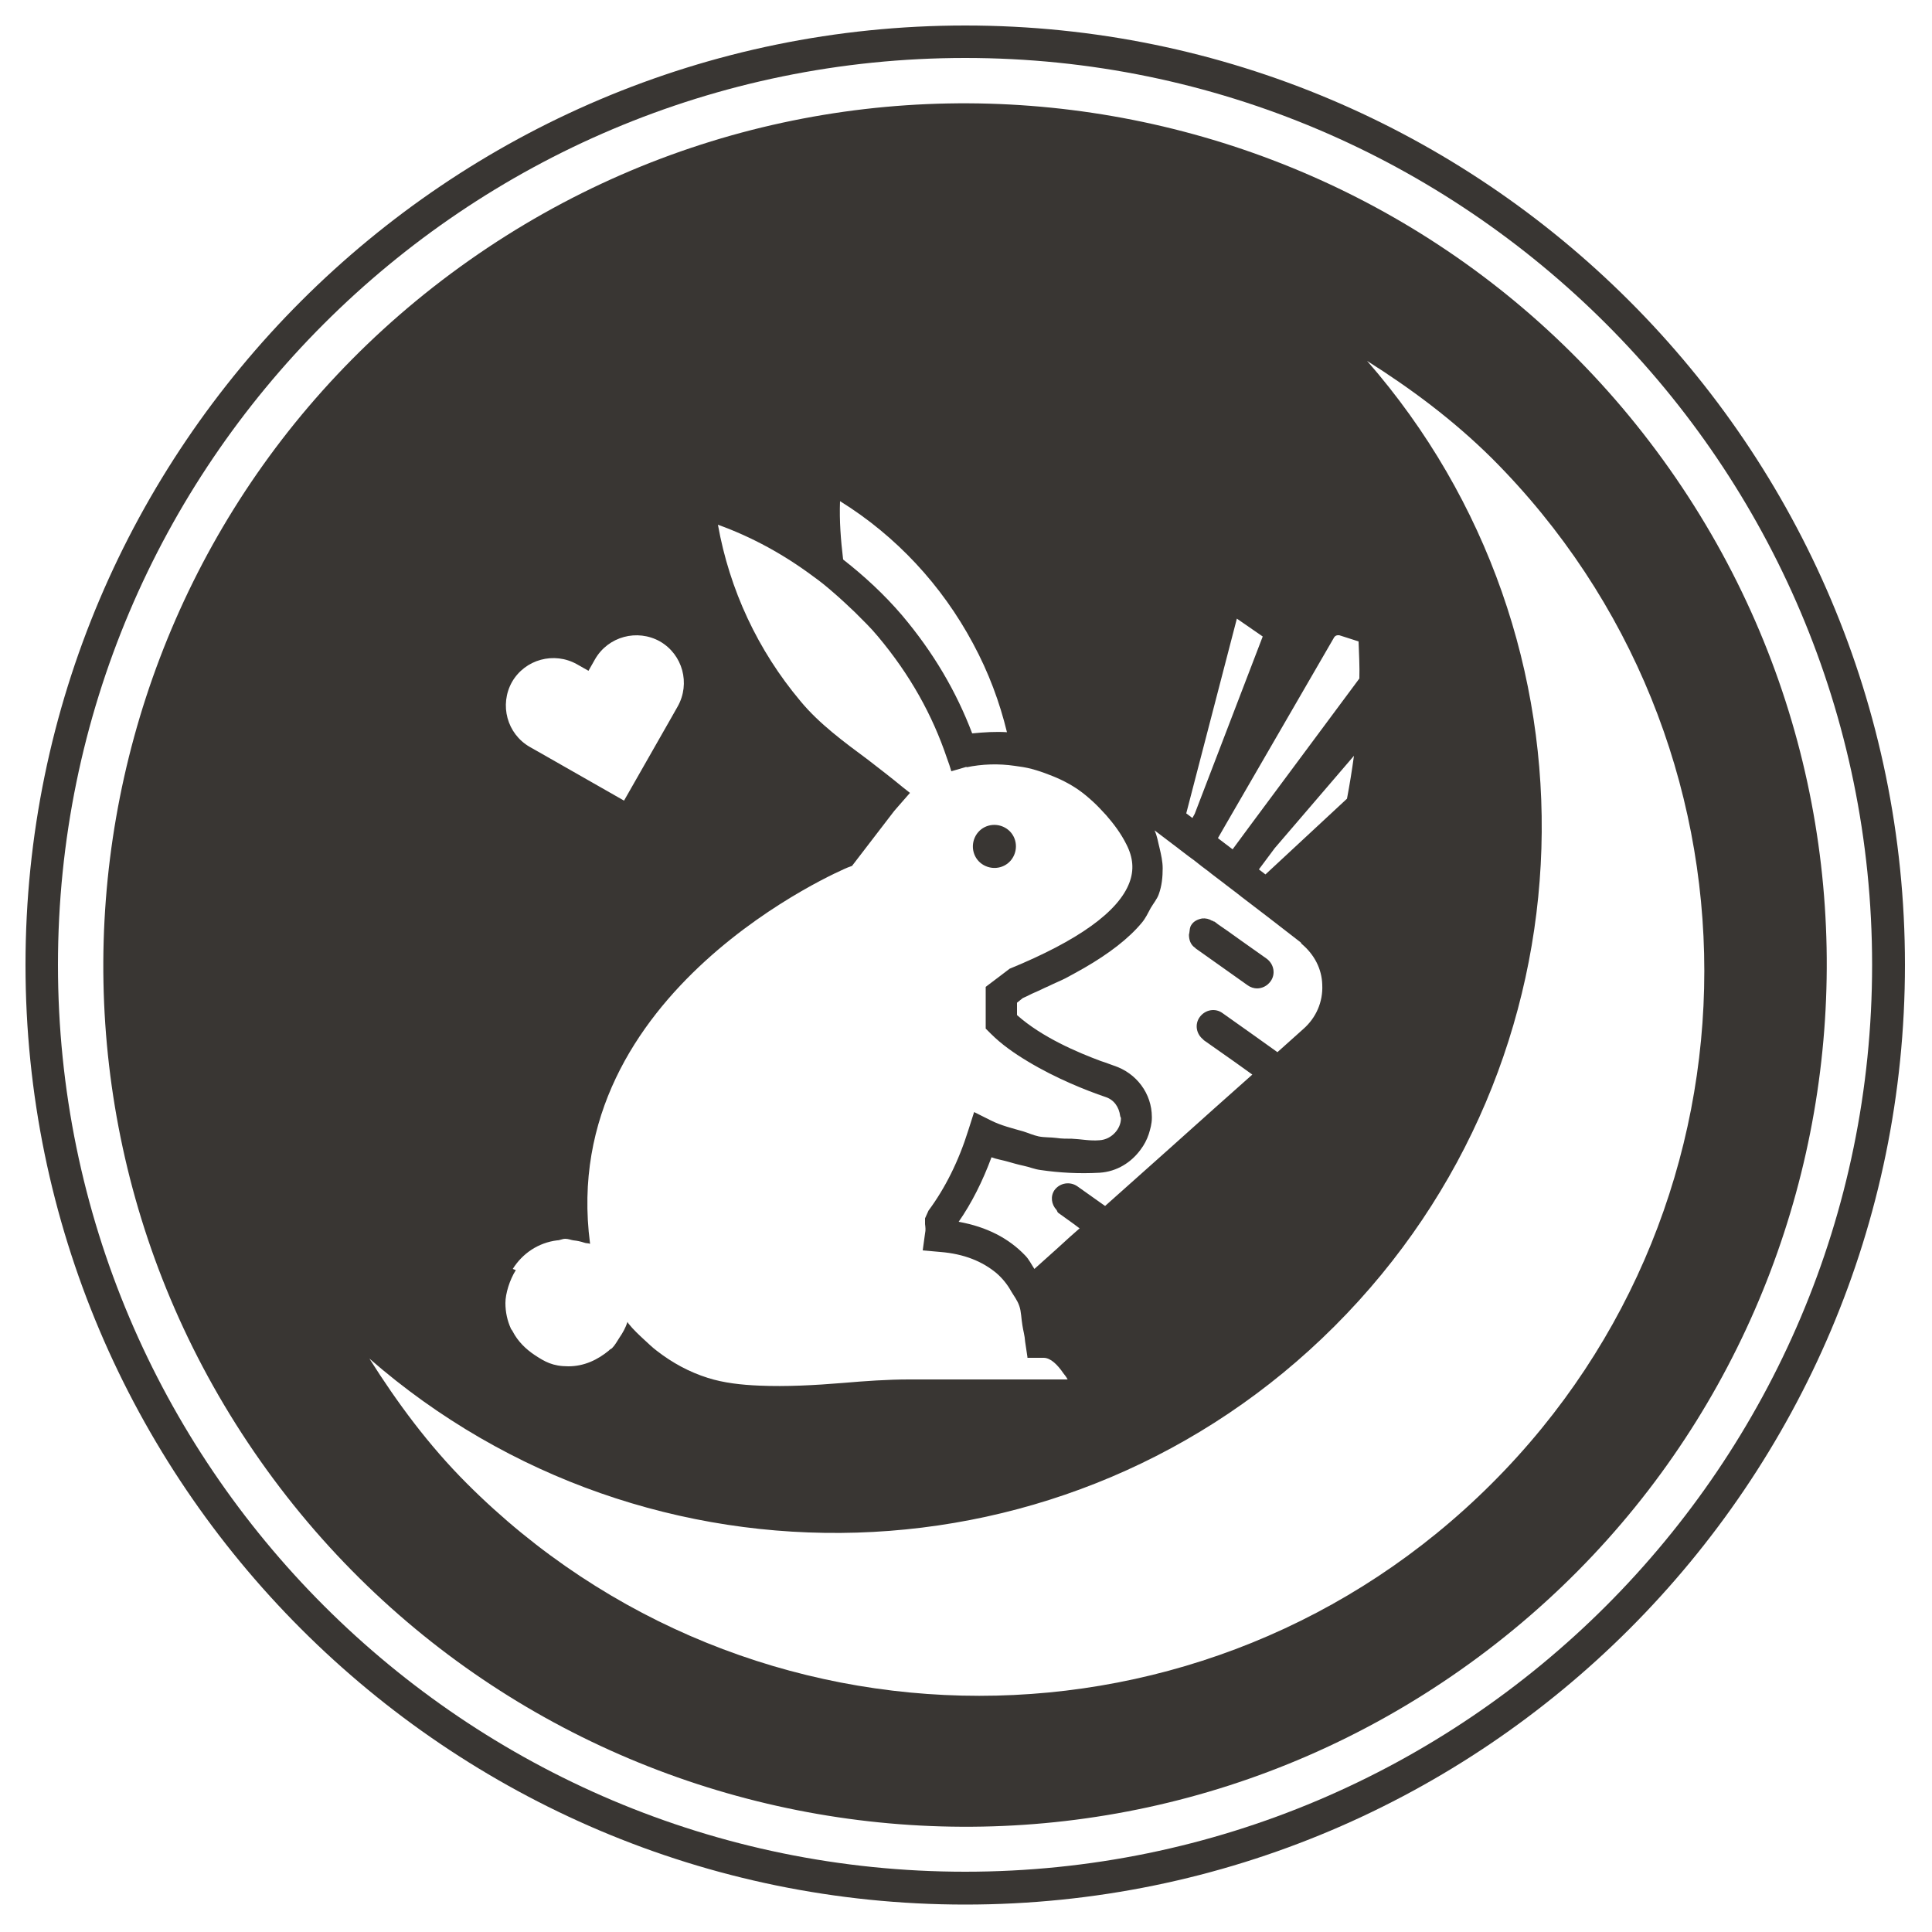 <?xml version="1.0" encoding="UTF-8"?>
<svg id="Layer_1" data-name="Layer 1" xmlns="http://www.w3.org/2000/svg" version="1.1" viewBox="0 0 500 500">
  <defs>
    <style>
      .cls-1 {
        fill: #393633;
        stroke-width: 0px;
      }
    </style>
  </defs>
  <path class="cls-1" d="M249.8,492.9c134.1,0,243.2-109.1,243.2-243.2S383.8,6.6,249.8,6.6,6.6,115.7,6.6,249.7s109.1,243.2,243.2,243.2M249.8,15c129.4,0,234.7,105.3,234.7,234.7s-105.3,234.7-234.7,234.7S15,379.2,15,249.7,120.3,15,249.8,15"/>
  <path class="cls-1" d="M262.2,221.8c1.5-2.7.6-6.1-2.1-7.6-2.7-1.5-6.1-.6-7.6,2.1-1.5,2.7-.6,6.1,2.1,7.6,2.7,1.5,6.1.6,7.6-2.1"/>
  <path class="cls-1" d="M309.5,245.5l4.8,3.4,8.6,6.1c.7.5,1.6.8,2.4.8,1.3,0,2.6-.6,3.5-1.8,1.4-1.9.9-4.5-1-5.9l-6.5-4.6-3.5-2.5-2.6-1.8-.9-.7h-.2c-.1-.2-.3-.2-.4-.2-.8-.5-1.7-.7-2.6-.6-1.1.2-2.2.7-2.8,1.7-.4.6-.4,1.3-.5,2,0,.2-.1.3-.1.5,0,1.3.4,2.6,1.6,3.4l.2.2Z"/>
  <path class="cls-1" d="M432.1,121.4C361.2,20.7,222.1-3.5,121.4,67.4,20.7,138.3-3.5,277.4,67.4,378.1c70.9,100.7,210,124.9,310.7,54,100.7-70.9,124.9-210,54-310.7ZM346.3,164.4c.1,0,.2,0,.3,0l5,1.6c.1,3.2.3,6.4.2,9.6l-28.3,38.1-4.5,6.1-.4-.3-2.9-2.2-.5-.4,1.9-3.3,28.2-48.7c.2-.3.6-.5.9-.5ZM311.4,269.1l8.1,5.7,4.6,3.3-10,8.9-11.5,10.3-16.6,14.8-1-.7-6.2-4.4c-1.9-1.3-4.5-.9-5.9,1-1.1,1.6-.8,3.7.5,5.1.2.2.2.6.5.8l3.9,2.8,1.6,1.2-2.5,2.2-3.4,3.1-5.8,5.2c-.8-1.2-1.4-2.5-2.4-3.5-4.2-4.4-9.9-7.4-17.2-8.7,3.4-4.9,6.2-10.5,8.5-16.7,1.3.5,2.7.7,4.1,1.1,1.4.4,2.8.8,4.2,1.1,1.5.3,2.8.9,4.4,1.1,4.8.7,9.9,1,15.3.7,4.5-.3,8.2-2.7,10.6-6,.9-1.2,1.6-2.5,2.1-4,.4-1.3.8-2.7.8-4.2s0-.1,0-.2c0-6.1-4-11.4-9.8-13.3-.9-.3-2.1-.8-3.4-1.2-5.9-2.2-15.2-6.1-21.7-11.9,0-1.1,0-2.2,0-3.2l1.5-1.2c1.2-.5,2-1,3.2-1.5,1.2-.5,2.3-1.1,3.5-1.6,1.4-.7,2.9-1.3,4.3-2,1.7-.9,3.3-1.8,4.9-2.7,6.4-3.7,11.5-7.6,14.9-11.7,1-1.2,1.6-2.5,2.3-3.8.7-1.2,1.7-2.4,2.1-3.6,0,0,0,0,0,0,.8-2.2,1-4.5,1-6.7,0-1.7-.4-3.5-.8-5.2-.4-1.5-.6-3.1-1.3-4.6l2.1,1.6,3.3,2.5.4.3.9.7,2.1,1.6,1.5,1.1,1.9,1.5,1.6,1.2.5.4.9.7,2.5,1.9.9.7,2.5,1.9.9.7.5.4,3.4,2.6,3.4,2.6,8.4,6.5c.2.1.2.3.4.5,3.2,2.7,5.2,6.4,5.3,10.6.2,4.4-1.6,8.5-4.9,11.4l-6.7,6-6.3-4.5-7.9-5.6c-1.9-1.4-4.5-.9-5.9,1-1.4,1.9-.9,4.5,1,5.9ZM326.8,164.7l-17.6,45.9-.6,1.1-1.6-1.2,13.1-50.4,6.8,4.7ZM260.7,189.5c-3-.2-6,0-9.1.3-4.1-10.8-10-20.9-18.1-30.5-4.6-5.4-9.8-10.2-15.3-14.5-.6-5-1-10-.8-15.1,14.5,9,26.3,21.7,34.4,36.8,4.1,7.6,6.9,15.2,8.8,23ZM175.4,182.8l-1.7,3-12.2,21.4-21.4-12.2-3-1.7c-5.9-3.4-7.9-10.9-4.6-16.8,3.4-5.9,10.9-7.9,16.8-4.6l3,1.7,1.7-3c3.4-5.9,10.9-7.9,16.8-4.6,5.9,3.4,7.9,10.9,4.6,16.8ZM132.7,328.4c2.5-4,6.6-6.8,11.5-7.4.7,0,1.3-.4,2.1-.4s1.4.3,2.1.4c1,.1,1.9.3,2.8.6.5.2,1,.1,1.5.3,0,0,0,0,0-.1-8.6-65.5,65.9-97,66.7-97.3l1.1-.4,10.9-14.2h0s1.3-1.5,1.3-1.5l2.8-3.2c-.6-.5-1.3-1-1.9-1.5-2.9-2.4-5.9-4.7-9-7.1-6.2-4.6-12.6-9.3-17.4-15.1-11.1-13.2-18.4-28.9-21.4-45.7,8.9,3.2,17.2,7.8,24.7,13.4,1.7,1.2,3.3,2.5,4.9,3.9,2,1.7,3.8,3.4,5.7,5.2,2.1,2.1,4.2,4.1,6.1,6.4,8.3,9.9,14.1,20.3,17.9,31.6.4,1.1.8,2.2,1.1,3.3l3.1-.9,1-.3h0s-.3.2-.3.2c4.2-.9,8.5-1,12.6-.4,1.5.2,2.9.4,4.4.8,1.5.4,3,.9,4.5,1.5,2.7,1,5.3,2.3,7.6,3.9,1.3.9,2.6,2,3.8,3.1,1.2,1.1,2.3,2.3,3.4,3.5,2,2.3,3.8,4.7,5.2,7.5,1.8,3.5,2,6.7.8,9.9-2.8,7.5-13.2,15-31,22.3h0s-2.5,1.9-2.5,1.9l-3.7,2.8v2.1c0,1.8,0,3.9,0,6,0,.3,0,.5,0,.8v.7s0,1.2,0,1.2l.9.9.4.4c2.8,2.8,6.1,5.1,9.6,7.2,7.3,4.4,15.1,7.5,20.1,9.2,2.2.7,3.5,2.6,3.8,4.9,0,.2.2.4.2.6,0,1.4-.6,2.7-1.5,3.7-1,1.1-2.4,1.9-4.1,2-2.5.2-4.7-.3-7.1-.4-1.3,0-2.7,0-4-.2-1.5-.2-3.1-.1-4.6-.4-1.4-.3-2.7-.9-4-1.3-2.8-.8-5.7-1.5-8.3-2.8l-4.4-2.2-1.5,4.7c-2.5,8-6,15-10.3,20.8l-.9,2v1.5c.1.8.2,1.5,0,2.4l-.6,4.4,4.5.4c6.3.5,11,2.5,14.6,5.5,1.5,1.3,2.8,2.9,3.8,4.7.7,1.2,1.6,2.3,2.1,3.8.5,1.4.5,3.3.8,5,.2,1.4.6,2.6.7,4.2l.6,4v.2h4.2c1.8,0,3.6,1.8,5.1,4,.4.5.8,1,1.1,1.6h-41.1c-5.4,0-11.2.4-17,.9-7.3.6-14.7,1-21.7.7-4.7-.2-9.2-.7-13.3-2-4.8-1.5-9.2-3.9-13.2-7,0,0,0,0,0,0-1.2-.9-2.2-1.9-3.3-2.9-1.4-1.3-2.8-2.6-4-4.1-.1-.1-.2-.3-.3-.5-.5,1.5-1.2,2.8-2.1,4.1-.6.9-1.1,1.9-1.9,2.7-.2.2-.6.3-.8.6-2.9,2.4-6.4,4.1-10.5,4.1s-6.1-1.2-8.7-2.9c-2.4-1.6-4.4-3.6-5.7-6.1-.1-.3-.4-.5-.5-.8-.9-2-1.4-4.2-1.4-6.6s1.1-6,2.7-8.5ZM327.5,226.3l-1.7-1.3,4.1-5.5,20.5-23.9c-.5,3.7-1.1,7.4-1.8,11.1l-21.1,19.6ZM386.1,383.9c-73.3,73.3-192.1,73.3-265.3,0-9.9-9.9-18-20.9-25.2-32.3,72,62.8,181.3,60.1,249.8-8.4,68.6-68.6,71.3-177.8,8.4-249.8,11.4,7.2,22.3,15.3,32.3,25.2,73.3,73.3,73.3,192.1,0,265.3Z"/>
</svg>